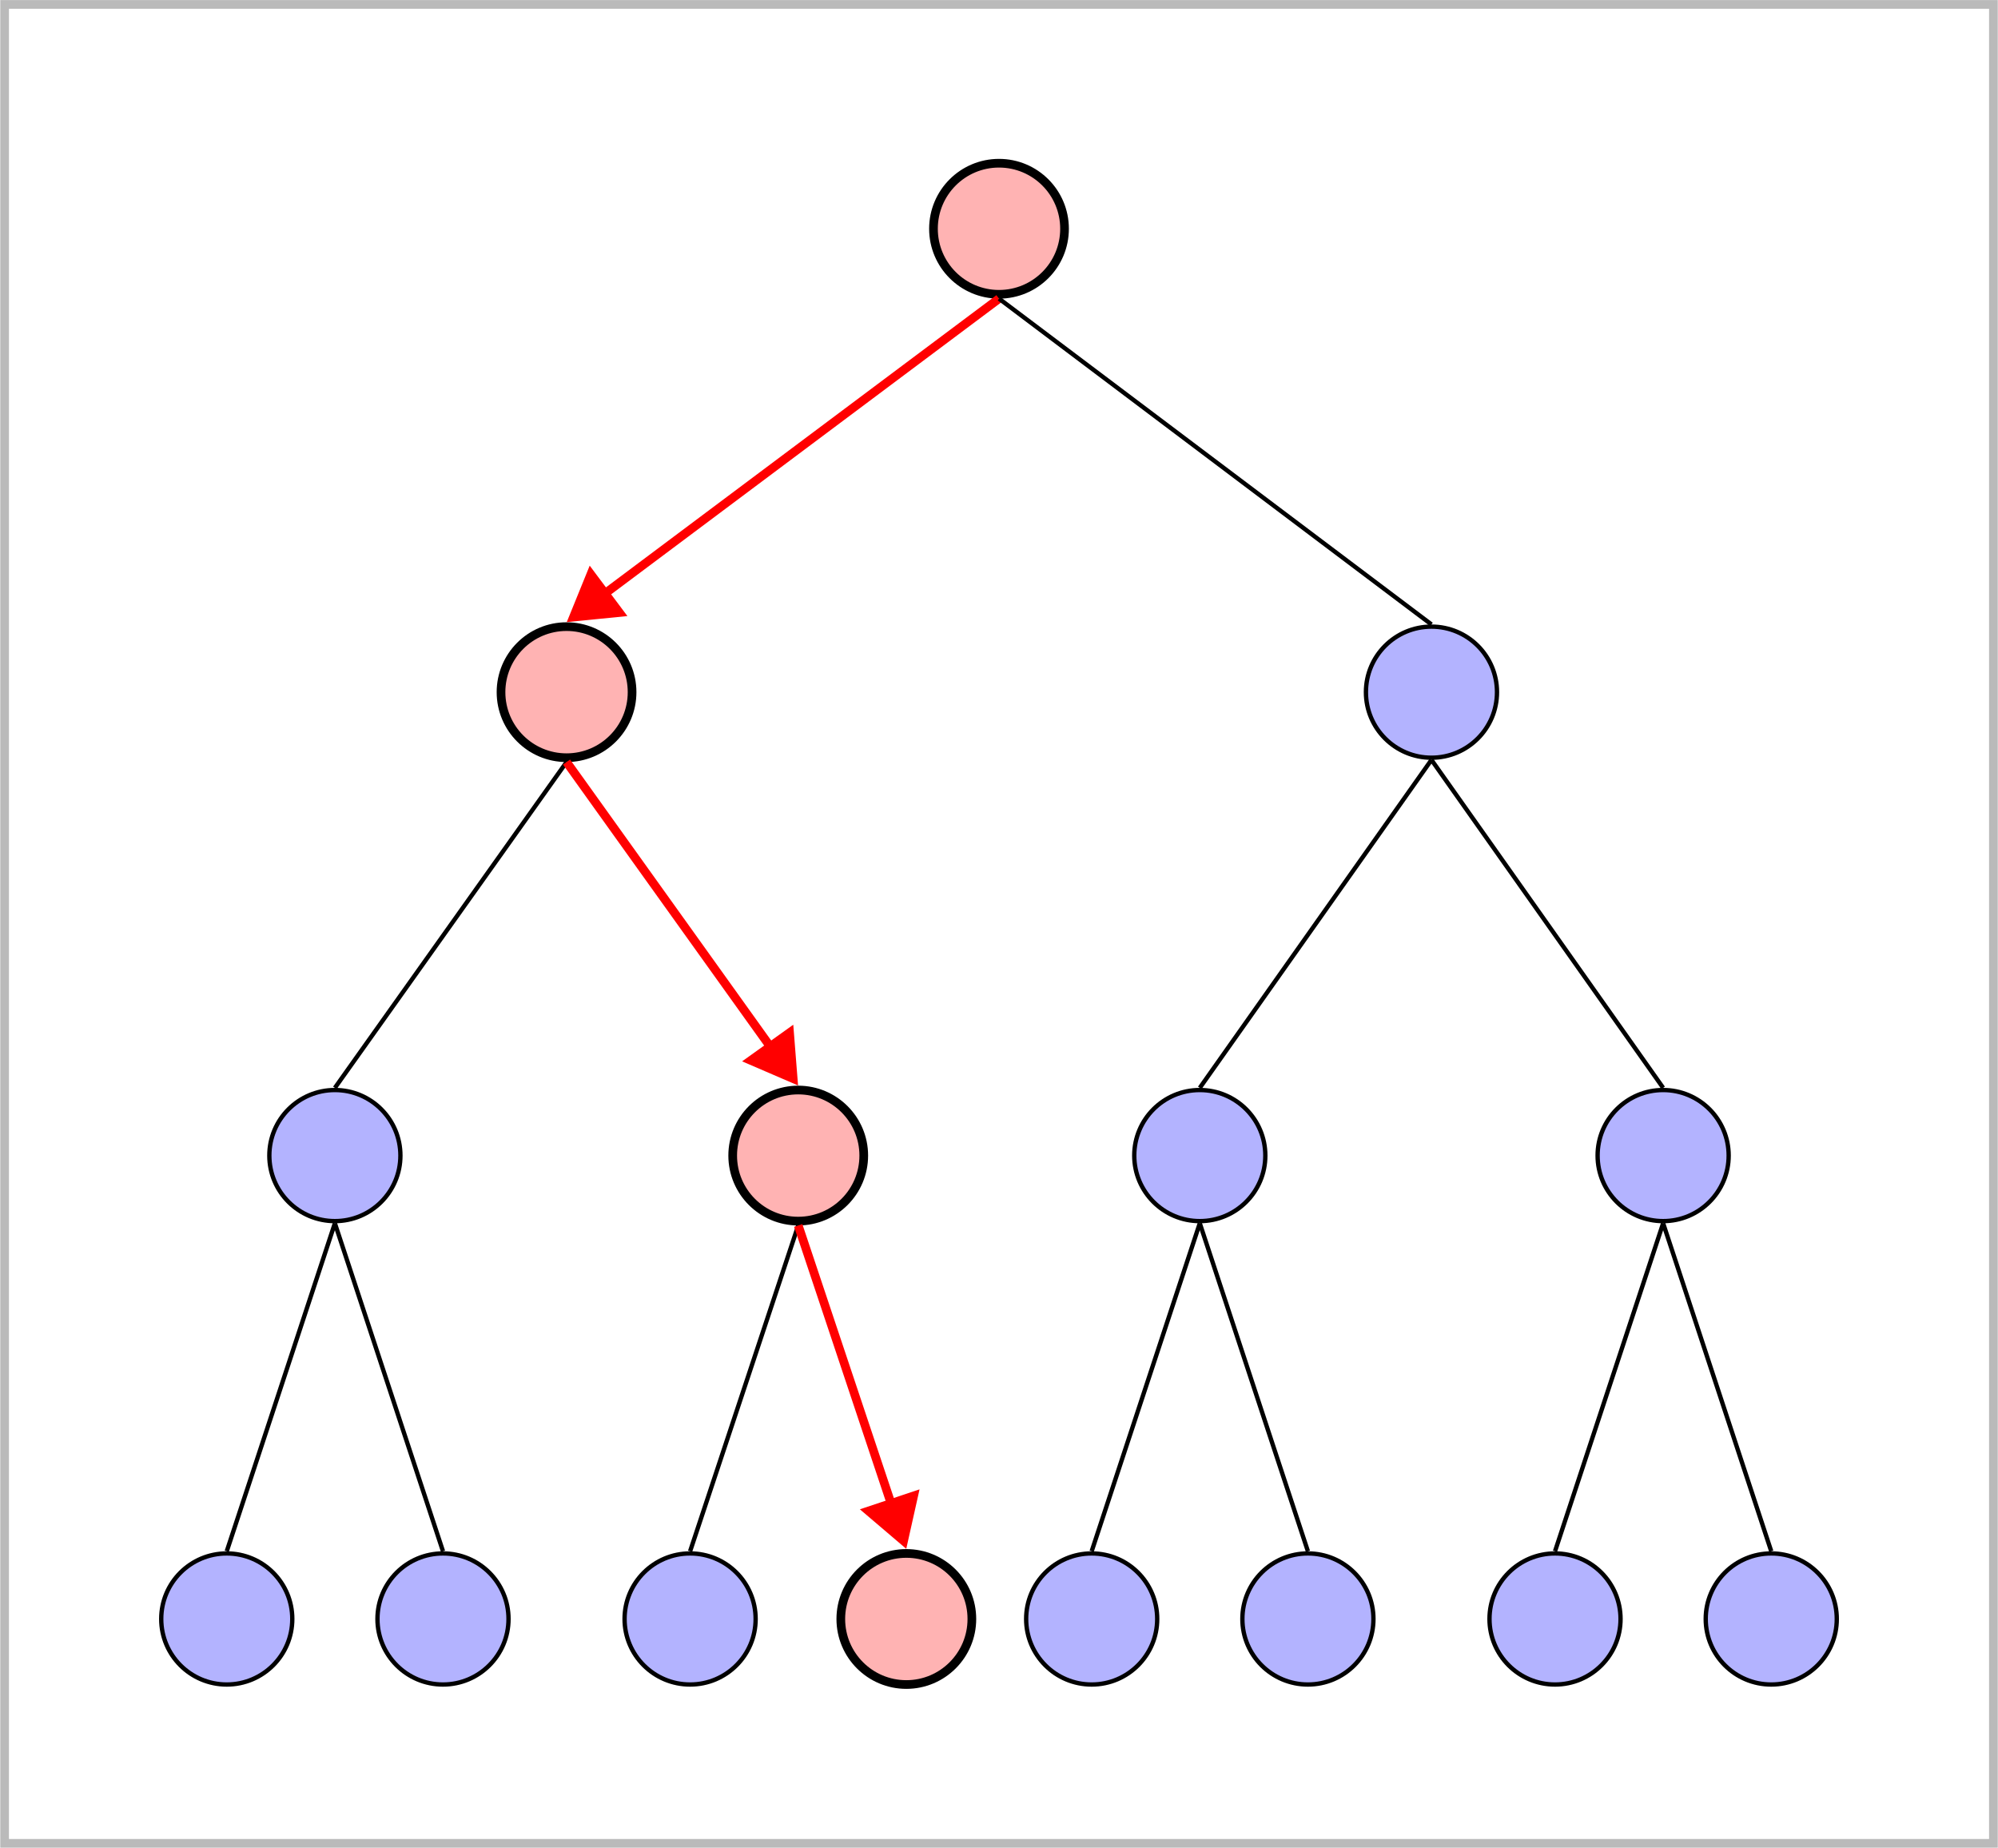 <?xml version='1.0' encoding='UTF-8'?>
<!-- This file was generated by dvisvgm 2.13.3 -->
<svg version='1.1' xmlns='http://www.w3.org/2000/svg' xmlns:xlink='http://www.w3.org/1999/xlink' width='183.301pt' height='169.527pt' viewBox='-72 -72 183.301 169.527'>
<g id='page1'>
<g stroke-miterlimit='10' transform='translate(19.651,-51.016)scale(0.996,-0.996)'>
<g fill='#000' stroke='#000'>
<g stroke-width='0.4'>
<g fill='#ffb3b3'>
<g stroke-width='0.8'>
<g stroke='#000'>
<g fill='#ffb3b3'>
<g stroke-width='0.8'>
<g stroke='#000'>
<path d='M 6.036 0.0 C 6.036 3.334 3.334 6.036 0.0 6.036 C -3.334 6.036 -6.036 3.334 -6.036 0.0 C -6.036 -3.334 -3.334 -6.036 0.0 -6.036 C 3.334 -6.036 6.036 -3.334 6.036 0.0 Z M 0.0 0.0'/>
</g>
</g>
</g>
<g stroke='none' transform='scale(-1.004,1.004)translate(19.651,-51.016)scale(-1,-1)'>
<g fill='#000'>
<g stroke='none'/>
</g>
</g>
</g>
</g>
</g>
<g fill='#ffb3b3'>
<g stroke-width='0.8'>
<g stroke='#000'>
<g fill='#ffb3b3'>
<g stroke-width='0.8'>
<g stroke='#000'>
<path d='M -33.798 -42.679 C -33.798 -39.345 -36.5 -36.643 -39.834 -36.643 C -43.168 -36.643 -45.87 -39.345 -45.87 -42.679 C -45.87 -46.013 -43.168 -48.715 -39.834 -48.715 C -36.5 -48.715 -33.798 -46.013 -33.798 -42.679 Z M -39.834 -42.679'/>
</g>
</g>
</g>
<g transform='translate(-39.834,-42.679)'>
<g stroke='none' transform='scale(-1.004,1.004)translate(19.651,-51.016)scale(-1,-1)'>
<g fill='#000'>
<g stroke='none'/>
</g>
</g>
</g>
</g>
</g>
</g>
<g stroke-width='0.8'>
<g stroke='#f00'>
<g fill='#f00'>
<path d='M 0.0 -6.436 L -36.125 -33.468'/>
<g fill='#f00'>
<g transform='matrix(-0.801,-0.599,0.599,-0.801,-35.965,-33.348)'>
<g stroke-dasharray='none' stroke-dashoffset='0.0'>
 <g stroke-linejoin='miter'>
 <path d=' M 4.032 0.0 L 0.4 2.19 L 0.4 0.0 L 0.4 -2.19 Z  '/>
 </g>
 </g>
</g>
</g>
<g fill='#b3b3ff'>
<g stroke-width='0.4'>
<g stroke='#000'>
<g fill='#b3b3ff'>
<g stroke-width='0.4'>
<g stroke='#000'>
<path d='M -55.137 -85.358 C -55.137 -82.025 -57.84 -79.322 -61.173 -79.322 C -64.507 -79.322 -67.21 -82.025 -67.21 -85.358 C -67.21 -88.692 -64.507 -91.394 -61.173 -91.394 C -57.84 -91.394 -55.137 -88.692 -55.137 -85.358 Z M -61.173 -85.358'/>
</g>
</g>
</g>
<g transform='translate(-61.173,-85.358)'>
<g stroke='none' transform='scale(-1.004,1.004)translate(19.651,-51.016)scale(-1,-1)'>
<g fill='#000'>
<g stroke='none'/>
</g>
</g>
</g>
</g>
</g>
</g>
<g stroke-width='0.4'>
<g stroke='#000'>
<path d='M -39.834 -49.115 L -61.173 -79.122' fill='none'/>
<g fill='#b3b3ff'>
<g stroke='#000'>
<g fill='#b3b3ff'>
<g stroke='#000'>
<path d='M -65.096 -128.037 C -65.096 -124.704 -67.798 -122.001 -71.132 -122.001 C -74.466 -122.001 -77.168 -124.704 -77.168 -128.037 C -77.168 -131.371 -74.466 -134.073 -71.132 -134.073 C -67.798 -134.073 -65.096 -131.371 -65.096 -128.037 Z M -71.132 -128.037'/>
</g>
</g>
<g transform='translate(-71.132,-128.037)'>
<g stroke='none' transform='scale(-1.004,1.004)translate(19.651,-51.016)scale(-1,-1)'>
<g fill='#000'>
<g stroke='none'/>
</g>
</g>
</g>
</g>
</g>
<path d='M -61.173 -91.594 L -71.132 -121.801' fill='none'/>
<g fill='#b3b3ff'>
<g stroke='#000'>
<g fill='#b3b3ff'>
<g stroke='#000'>
<path d='M -45.179 -128.037 C -45.179 -124.704 -47.881 -122.001 -51.215 -122.001 C -54.549 -122.001 -57.251 -124.704 -57.251 -128.037 C -57.251 -131.371 -54.549 -134.073 -51.215 -134.073 C -47.881 -134.073 -45.179 -131.371 -45.179 -128.037 Z M -51.215 -128.037'/>
</g>
</g>
<g transform='translate(-51.215,-128.037)'>
<g stroke='none' transform='scale(-1.004,1.004)translate(19.651,-51.016)scale(-1,-1)'>
<g fill='#000'>
<g stroke='none'/>
</g>
</g>
</g>
</g>
</g>
<path d='M -61.173 -91.594 L -51.215 -121.801' fill='none'/>
</g>
</g>
<g fill='#ffb3b3'>
<g stroke='#000'>
<g fill='#ffb3b3'>
<g stroke='#000'>
<path d='M -12.458 -85.358 C -12.458 -82.025 -15.161 -79.322 -18.494 -79.322 C -21.828 -79.322 -24.53 -82.025 -24.53 -85.358 C -24.53 -88.692 -21.828 -91.394 -18.494 -91.394 C -15.161 -91.394 -12.458 -88.692 -12.458 -85.358 Z M -18.494 -85.358'/>
</g>
</g>
<g transform='translate(-18.494,-85.358)'>
<g stroke='none' transform='scale(-1.004,1.004)translate(19.651,-51.016)scale(-1,-1)'>
<g fill='#000'>
<g stroke='none'/>
</g>
</g>
</g>
</g>
</g>
<path d='M -39.834 -49.115 L -21.191 -75.156' fill='none'/>
<g transform='matrix(0.582,-0.813,0.813,0.582,-21.307,-74.993)'>
<g stroke-dasharray='none' stroke-dashoffset='0.0'>
 <g stroke-linejoin='miter'>
 <path d=' M 4.032 0.0 L 0.4 2.19 L 0.4 0.0 L 0.4 -2.19 Z  '/>
 </g>
 </g>
</g>
<g fill='#b3b3ff'>
<g stroke-width='0.4'>
<g stroke='#000'>
<g fill='#b3b3ff'>
<g stroke-width='0.4'>
<g stroke='#000'>
<path d='M -22.417 -128.037 C -22.417 -124.704 -25.119 -122.001 -28.453 -122.001 C -31.786 -122.001 -34.489 -124.704 -34.489 -128.037 C -34.489 -131.371 -31.786 -134.073 -28.453 -134.073 C -25.119 -134.073 -22.417 -131.371 -22.417 -128.037 Z M -28.453 -128.037'/>
</g>
</g>
</g>
<g transform='translate(-28.453,-128.037)'>
<g stroke='none' transform='scale(-1.004,1.004)translate(19.651,-51.016)scale(-1,-1)'>
<g fill='#000'>
<g stroke='none'/>
</g>
</g>
</g>
</g>
</g>
</g>
<g stroke-width='0.4'>
<g stroke='#000'>
<path d='M -18.494 -91.794 L -28.453 -121.801' fill='none'/>
</g>
</g>
<g fill='#ffb3b3'>
<g stroke='#000'>
<g fill='#ffb3b3'>
<g stroke='#000'>
<path d='M -2.5 -128.037 C -2.5 -124.704 -5.202 -122.001 -8.536 -122.001 C -11.87 -122.001 -14.572 -124.704 -14.572 -128.037 C -14.572 -131.371 -11.87 -134.073 -8.536 -134.073 C -5.202 -134.073 -2.5 -131.371 -2.5 -128.037 Z M -8.536 -128.037'/>
</g>
</g>
<g transform='translate(-8.536,-128.037)'>
<g stroke='none' transform='scale(-1.004,1.004)translate(19.651,-51.016)scale(-1,-1)'>
<g fill='#000'>
<g stroke='none'/>
</g>
</g>
</g>
</g>
</g>
<path d='M -18.494 -91.794 L -10.004 -117.208' fill='none'/>
<g transform='matrix(0.317,-0.948,0.948,0.317,-10.067,-117.018)'>
<g stroke-dasharray='none' stroke-dashoffset='0.0'>
 <g stroke-linejoin='miter'>
 <path d=' M 4.032 0.0 L 0.4 2.19 L 0.4 0.0 L 0.4 -2.19 Z  '/>
 </g>
 </g>
</g>
</g>
</g>
</g>
<g fill='#b3b3ff'>
<g stroke='#000'>
<g fill='#b3b3ff'>
<g stroke='#000'>
<path d='M 45.87 -42.679 C 45.87 -39.345 43.168 -36.643 39.834 -36.643 C 36.5 -36.643 33.798 -39.345 33.798 -42.679 C 33.798 -46.013 36.5 -48.715 39.834 -48.715 C 43.168 -48.715 45.87 -46.013 45.87 -42.679 Z M 39.834 -42.679'/>
</g>
</g>
<g transform='translate(39.834,-42.679)'>
<g stroke='none' transform='scale(-1.004,1.004)translate(19.651,-51.016)scale(-1,-1)'>
<g fill='#000'>
<g stroke='none'/>
</g>
</g>
</g>
</g>
</g>
<path d='M 0.0 -6.436 L 39.834 -36.443' fill='none'/>
<g fill='#b3b3ff'>
<g stroke='#000'>
<g fill='#b3b3ff'>
<g stroke='#000'>
<path d='M 24.531 -85.358 C 24.531 -82.025 21.828 -79.322 18.494 -79.322 C 15.161 -79.322 12.458 -82.025 12.458 -85.358 C 12.458 -88.692 15.161 -91.394 18.494 -91.394 C 21.828 -91.394 24.531 -88.692 24.531 -85.358 Z M 18.494 -85.358'/>
</g>
</g>
<g transform='translate(18.494,-85.358)'>
<g stroke='none' transform='scale(-1.004,1.004)translate(19.651,-51.016)scale(-1,-1)'>
<g fill='#000'>
<g stroke='none'/>
</g>
</g>
</g>
</g>
</g>
<path d='M 39.834 -48.915 L 18.494 -79.122' fill='none'/>
<g fill='#b3b3ff'>
<g stroke='#000'>
<g fill='#b3b3ff'>
<g stroke='#000'>
<path d='M 14.572 -128.037 C 14.572 -124.704 11.87 -122.001 8.536 -122.001 C 5.202 -122.001 2.5 -124.704 2.5 -128.037 C 2.5 -131.371 5.202 -134.073 8.536 -134.073 C 11.87 -134.073 14.572 -131.371 14.572 -128.037 Z M 8.536 -128.037'/>
</g>
</g>
<g transform='translate(8.536,-128.037)'>
<g stroke='none' transform='scale(-1.004,1.004)translate(19.651,-51.016)scale(-1,-1)'>
<g fill='#000'>
<g stroke='none'/>
</g>
</g>
</g>
</g>
</g>
<path d='M 18.494 -91.594 L 8.536 -121.801' fill='none'/>
<g fill='#b3b3ff'>
<g stroke='#000'>
<g fill='#b3b3ff'>
<g stroke='#000'>
<path d='M 34.489 -128.037 C 34.489 -124.704 31.787 -122.001 28.453 -122.001 C 25.119 -122.001 22.417 -124.704 22.417 -128.037 C 22.417 -131.371 25.119 -134.073 28.453 -134.073 C 31.787 -134.073 34.489 -131.371 34.489 -128.037 Z M 28.453 -128.037'/>
</g>
</g>
<g transform='translate(28.453,-128.037)'>
<g stroke='none' transform='scale(-1.004,1.004)translate(19.651,-51.016)scale(-1,-1)'>
<g fill='#000'>
<g stroke='none'/>
</g>
</g>
</g>
</g>
</g>
<path d='M 18.494 -91.594 L 28.453 -121.801' fill='none'/>
<g fill='#b3b3ff'>
<g stroke='#000'>
<g fill='#b3b3ff'>
<g stroke='#000'>
<path d='M 67.21 -85.358 C 67.21 -82.025 64.507 -79.322 61.174 -79.322 C 57.84 -79.322 55.137 -82.025 55.137 -85.358 C 55.137 -88.692 57.84 -91.394 61.174 -91.394 C 64.507 -91.394 67.21 -88.692 67.21 -85.358 Z M 61.174 -85.358'/>
</g>
</g>
<g transform='translate(61.174,-85.358)'>
<g stroke='none' transform='scale(-1.004,1.004)translate(19.651,-51.016)scale(-1,-1)'>
<g fill='#000'>
<g stroke='none'/>
</g>
</g>
</g>
</g>
</g>
<path d='M 39.834 -48.915 L 61.174 -79.122' fill='none'/>
<g fill='#b3b3ff'>
<g stroke='#000'>
<g fill='#b3b3ff'>
<g stroke='#000'>
<path d='M 57.251 -128.037 C 57.251 -124.704 54.549 -122.001 51.215 -122.001 C 47.881 -122.001 45.179 -124.704 45.179 -128.037 C 45.179 -131.371 47.881 -134.073 51.215 -134.073 C 54.549 -134.073 57.251 -131.371 57.251 -128.037 Z M 51.215 -128.037'/>
</g>
</g>
<g transform='translate(51.215,-128.037)'>
<g stroke='none' transform='scale(-1.004,1.004)translate(19.651,-51.016)scale(-1,-1)'>
<g fill='#000'>
<g stroke='none'/>
</g>
</g>
</g>
</g>
</g>
<path d='M 61.174 -91.594 L 51.215 -121.801' fill='none'/>
<g fill='#b3b3ff'>
<g stroke='#000'>
<g fill='#b3b3ff'>
<g stroke='#000'>
<path d='M 77.168 -128.037 C 77.168 -124.704 74.466 -122.001 71.132 -122.001 C 67.798 -122.001 65.096 -124.704 65.096 -128.037 C 65.096 -131.371 67.798 -134.073 71.132 -134.073 C 74.466 -134.073 77.168 -131.371 77.168 -128.037 Z M 71.132 -128.037'/>
</g>
</g>
<g transform='translate(71.132,-128.037)'>
<g stroke='none' transform='scale(-1.004,1.004)translate(19.651,-51.016)scale(-1,-1)'>
<g fill='#000'>
<g stroke='none'/>
</g>
</g>
</g>
</g>
</g>
<path d='M 61.174 -91.594 L 71.132 -121.801' fill='none'/>
<g stroke='#bababa'>
<g stroke-width='0.8'>
<g stroke='#bababa'>
<g stroke-width='0.8'>
<path d='M -91.594 -148.7 h 183.189 v 169.362 h -183.189 Z' fill='none'/>
</g>
</g>
<g transform='translate(-77.368,-64.019)'>
<g stroke='none' transform='scale(-1.004,1.004)translate(19.651,-51.016)scale(-1,-1)'>
<g fill='#000'>
<g stroke='none'/>
</g>
</g>
</g>
</g>
</g>
</g>
</g>
</g>
</g>
</svg>